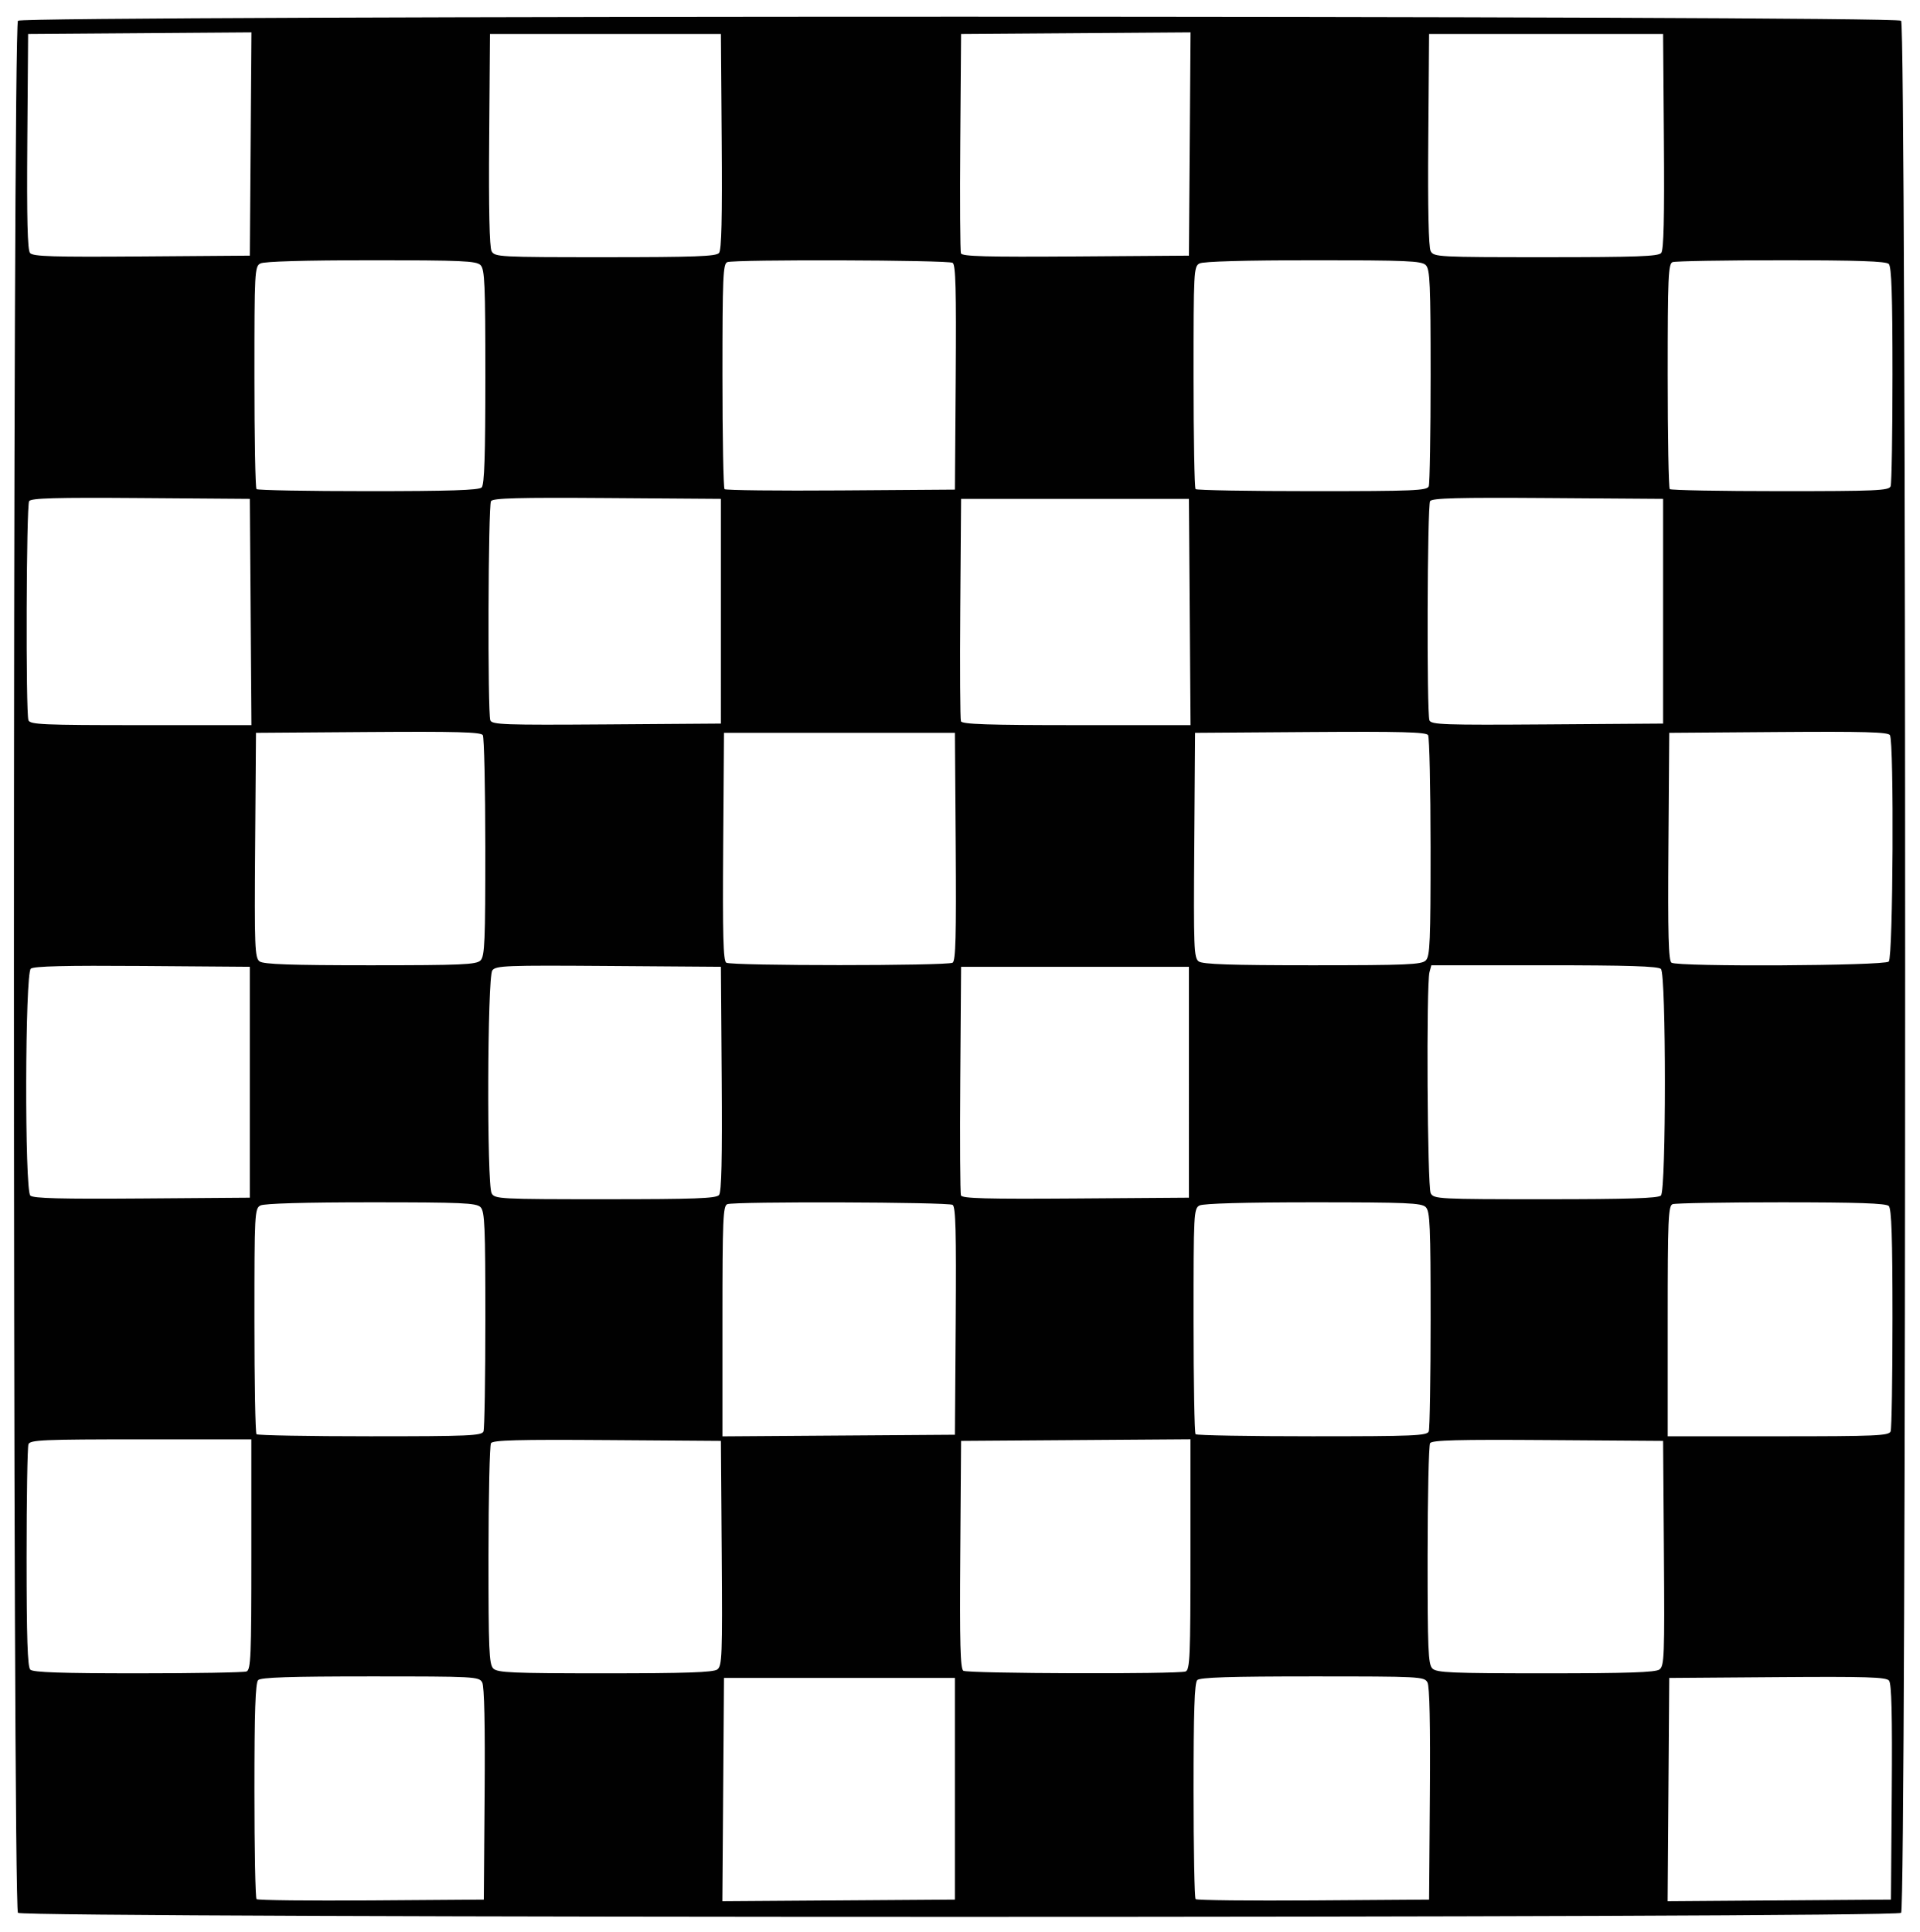 <?xml version="1.0" encoding="utf-8"?>
<!-- Generator: Adobe Illustrator 16.0.0, SVG Export Plug-In . SVG Version: 6.00 Build 0)  -->
<!DOCTYPE svg PUBLIC "-//W3C//DTD SVG 1.1//EN" "http://www.w3.org/Graphics/SVG/1.1/DTD/svg11.dtd">
<svg version="1.1" id="Layer_1" xmlns="http://www.w3.org/2000/svg" xmlns:xlink="http://www.w3.org/1999/xlink" x="0px" y="0px"
	 width="612px" height="616px" viewBox="0 0 612 616" enable-background="new 0 0 612 616" xml:space="preserve">
<g id="layer1">
	<path id="path1881" fill="#010101" d="M5.724,609.814c-1.716-1.717-1.716-601.484,0-603.2c1.716-1.716,598.54-1.716,600.255,0
		c1.716,1.716,1.716,601.483,0,603.2C604.264,611.53,7.439,611.53,5.724,609.814z M154.475,571.939
		c0.169-22.088-0.095-34.316-0.77-35.579c-0.992-1.854-2.276-1.922-35.639-1.922c-25.611,0-34.917,0.305-35.789,1.177
		c-0.871,0.871-1.178,10.041-1.178,35.169c0,18.695,0.3,34.29,0.667,34.658c0.366,0.365,16.818,0.549,36.558,0.408l35.893-0.257
		L154.475,571.939z M304.379,570.262v-35.334h-36.805H230.77l-0.258,35.59l-0.258,35.59l37.063-0.258l37.062-0.257v-35.331H304.379z
		 M455.781,571.939c0.169-22.088-0.096-34.316-0.771-35.579c-0.993-1.854-2.282-1.922-36.621-1.922
		c-26.375,0-35.897,0.304-36.77,1.177c-0.871,0.871-1.178,10.041-1.178,35.169c0,18.695,0.299,34.29,0.665,34.657
		c0.367,0.366,17.26,0.55,37.542,0.409l36.873-0.257L455.781,571.939z M602.999,571.359c0.185-24.632-0.058-34.615-0.867-35.59
		c-0.925-1.115-7.239-1.311-35.591-1.099l-34.465,0.257l-0.259,35.591l-0.257,35.59l35.59-0.258l35.589-0.258L602.999,571.359z
		 M78.565,532.86c1.377-0.528,1.552-4.734,1.552-37.295v-36.699H44.891c-31.217,0-35.295,0.177-35.822,1.554
		c-0.328,0.853-0.597,17.105-0.597,36.116c0,25.575,0.307,34.871,1.178,35.742c0.869,0.87,9.84,1.179,34.271,1.179
		C62.121,533.457,77.711,533.188,78.565,532.86z M228.634,532.229c1.533-1.124,1.651-4.243,1.415-37.05l-0.26-35.822l-36.248-0.257
		c-28.347-0.202-36.419,0.011-37.035,0.979c-0.433,0.684-0.793,16.776-0.802,35.766c-0.013,30.092,0.183,34.724,1.527,36.068
		c1.343,1.343,5.95,1.543,35.635,1.543C218.594,533.457,227.371,533.155,228.634,532.229z M377.908,532.86
		c1.377-0.528,1.553-4.735,1.553-37.307v-36.712l-36.561,0.259l-36.558,0.257l-0.258,36.247
		c-0.202,28.348,0.012,36.421,0.981,37.036C308.495,533.548,375.572,533.757,377.908,532.86z M528.958,532.229
		c1.533-1.124,1.651-4.243,1.414-37.05l-0.259-35.822l-36.739-0.257c-28.739-0.202-36.91,0.011-37.525,0.979
		c-0.433,0.684-0.793,16.776-0.802,35.766c-0.013,30.092,0.184,34.724,1.527,36.068c1.343,1.344,5.993,1.543,36.126,1.543
		C518.82,533.457,527.693,533.156,528.958,532.229z M154.112,456.333c0.328-0.854,0.596-16.943,0.596-35.754
		c0-29.782-0.199-34.398-1.542-35.742c-1.342-1.341-5.885-1.542-34.906-1.542c-21.122,0-34.061,0.373-35.262,1.016
		c-1.823,0.976-1.899,2.423-1.899,36.641c0,19.593,0.294,35.919,0.655,36.278c0.359,0.359,16.653,0.654,36.208,0.654
		C149.477,457.885,153.584,457.709,154.112,456.333z M304.636,421.146c0.202-28.346-0.012-36.419-0.98-37.033
		c-1.43-0.908-69.488-1.119-71.824-0.223c-1.376,0.529-1.552,4.737-1.552,37.307v36.712l37.05-0.257l37.049-0.258L304.636,421.146z
		 M455.417,456.333c0.328-0.854,0.597-16.943,0.597-35.754c0-29.782-0.2-34.398-1.543-35.742c-1.343-1.344-5.972-1.542-35.886-1.542
		c-21.8,0-35.04,0.371-36.244,1.016c-1.824,0.976-1.899,2.423-1.899,36.641c0,19.593,0.295,35.919,0.655,36.278
		c0.359,0.359,17.096,0.654,37.188,0.654C450.697,457.885,454.889,457.709,455.417,456.333z M602.635,456.333
		c0.328-0.854,0.598-17.106,0.598-36.117c0-25.575-0.308-34.873-1.179-35.744c-0.871-0.87-9.841-1.177-34.271-1.177
		c-18.201,0-33.791,0.268-34.646,0.595c-1.376,0.53-1.552,4.737-1.552,37.296v36.7h35.228
		C598.029,457.885,602.107,457.709,602.635,456.333z M79.626,345.018v-36.805l-34.234-0.259
		c-24.449-0.184-34.618,0.061-35.577,0.856c-1.851,1.536-1.997,70.494-0.153,72.337c0.897,0.896,9.652,1.125,35.578,0.932
		l34.387-0.258L79.626,345.018L79.626,345.018z M229.19,380.971c0.797-0.96,1.041-11.512,0.856-37.05l-0.258-35.708l-35.822-0.26
		c-32.807-0.237-35.926-0.118-37.049,1.415c-1.584,2.16-1.779,68.117-0.211,71.046c0.976,1.822,2.419,1.898,36.194,1.898
		C221.457,382.313,228.286,382.06,229.19,380.971z M378.97,345.018v-36.805h-36.313h-36.313l-0.258,35.819
		c-0.143,19.7-0.045,36.378,0.219,37.062c0.376,0.979,8.158,1.188,36.571,0.985l36.095-0.258V345.018z M529.426,381.135
		c1.688-1.688,1.688-70.546,0-72.234c-0.873-0.874-10.487-1.178-37.181-1.178h-36.002l-0.593,2.208
		c-1.06,3.95-0.695,68.442,0.396,70.484c0.977,1.823,2.424,1.898,36.608,1.898C519.03,382.313,528.553,382.007,529.426,381.135z
		 M153.166,306.181c1.343-1.344,1.54-5.978,1.527-36.068c-0.009-18.99-0.369-35.083-0.802-35.766
		c-0.615-0.969-8.59-1.183-36.544-0.981l-35.758,0.258l-0.259,35.823c-0.238,32.807-0.118,35.925,1.415,37.05
		c1.262,0.924,9.941,1.227,35.276,1.227C147.26,307.723,151.824,307.522,153.166,306.181z M303.656,306.906
		c0.969-0.615,1.183-8.688,0.98-37.034l-0.257-36.249h-36.806H230.77l-0.259,36.249c-0.201,28.346,0.013,36.419,0.982,37.034
		C233.112,307.934,302.037,307.934,303.656,306.906z M454.471,306.181c1.344-1.344,1.54-5.978,1.527-36.068
		c-0.009-18.99-0.369-35.083-0.802-35.766c-0.615-0.969-8.785-1.183-37.525-0.98l-36.739,0.257l-0.259,35.823
		c-0.237,32.807-0.117,35.925,1.414,37.05c1.264,0.926,10.138,1.227,36.259,1.227C448.476,307.723,453.126,307.525,454.471,306.181z
		 M602.053,306.545c1.366-1.365,1.71-70.074,0.36-72.198c-0.613-0.969-8.395-1.183-35.562-0.981l-34.775,0.259l-0.259,36.248
		c-0.201,28.347,0.013,36.419,0.981,37.035C534.922,308.254,600.688,307.911,602.053,306.545z M79.884,195.102l-0.258-36.068
		l-34.775-0.258c-27.168-0.201-34.948,0.013-35.563,0.981c-0.908,1.431-1.117,67.526-0.221,69.861
		c0.527,1.376,4.606,1.553,35.835,1.553h35.239L79.884,195.102z M229.788,194.856v-35.823l-36.248-0.258
		c-28.347-0.201-36.419,0.013-37.035,0.981c-0.911,1.435-1.116,67.53-0.217,69.873c0.537,1.398,4.451,1.537,37.049,1.307
		l36.45-0.258V194.856z M379.227,195.102l-0.258-36.068h-36.313h-36.313l-0.258,34.835c-0.143,19.161-0.045,35.391,0.213,36.069
		c0.369,0.957,8.569,1.232,36.831,1.232h36.356L379.227,195.102z M530.113,194.856v-35.823l-36.739-0.258
		c-28.739-0.201-36.91,0.013-37.525,0.982c-0.911,1.434-1.115,67.53-0.217,69.872c0.537,1.399,4.494,1.536,37.541,1.306l36.94-0.257
		V194.856L530.113,194.856z M153.53,155.402c0.871-0.871,1.178-10.061,1.178-35.262c0-29.677-0.2-34.285-1.542-35.627
		c-1.342-1.341-5.885-1.542-34.906-1.542c-21.122,0-34.061,0.373-35.262,1.016c-1.823,0.976-1.899,2.419-1.899,36.15
		c0,19.324,0.294,35.429,0.655,35.789c0.359,0.36,16.392,0.655,35.626,0.655C143.272,156.58,152.658,156.274,153.53,155.402z
		 M304.636,120.332c0.202-27.954-0.012-35.928-0.98-36.544c-1.43-0.907-69.488-1.117-71.824-0.22
		c-1.375,0.527-1.552,4.634-1.552,36.15c0,19.555,0.3,35.854,0.666,36.22c0.367,0.367,17.039,0.551,37.05,0.409l36.384-0.257
		L304.636,120.332z M455.417,155.027c0.328-0.854,0.597-16.722,0.597-35.262c0-29.336-0.2-33.91-1.543-35.252
		c-1.343-1.343-5.972-1.542-35.886-1.542c-21.8,0-35.04,0.371-36.244,1.016c-1.823,0.976-1.899,2.419-1.899,36.15
		c0,19.324,0.295,35.429,0.655,35.789c0.359,0.36,17.096,0.655,37.188,0.655C450.697,156.58,454.889,156.404,455.417,155.027z
		 M602.635,155.027c0.328-0.854,0.598-16.886,0.598-35.627c0-25.193-0.309-34.381-1.179-35.253
		c-0.871-0.869-9.841-1.177-34.271-1.177c-18.201,0-33.791,0.268-34.646,0.596c-1.375,0.527-1.552,4.634-1.552,36.15
		c0,19.555,0.295,35.849,0.653,36.208c0.361,0.36,16.213,0.655,35.229,0.655C598.087,156.58,602.107,156.402,602.635,155.027z
		 M79.885,45.908l0.257-35.589l-35.589,0.258l-35.59,0.257L8.705,45.069C8.519,69.699,8.762,79.684,9.57,80.658
		c0.925,1.115,7.24,1.31,35.59,1.098l34.466-0.258L79.885,45.908z M229.191,80.646c0.796-0.959,1.042-11.128,0.856-35.577
		l-0.259-34.235h-36.804h-36.806l-0.257,33.655c-0.17,22.086,0.095,34.316,0.771,35.577c0.992,1.854,2.279,1.923,36.206,1.923
		C221.465,81.989,228.286,81.736,229.191,80.646z M379.227,45.909l0.258-35.589l-36.571,0.258l-36.571,0.257l-0.258,34.345
		c-0.143,18.891-0.043,34.905,0.219,35.589c0.375,0.98,8.139,1.189,36.572,0.987l36.094-0.257L379.227,45.909z M529.515,80.646
		c0.797-0.959,1.04-11.128,0.856-35.577l-0.258-34.235h-37.296h-37.295l-0.258,33.655c-0.17,22.086,0.095,34.316,0.77,35.577
		c0.993,1.855,2.282,1.923,36.698,1.923C521.713,81.989,528.609,81.737,529.515,80.646z"/>
</g>
</svg>

